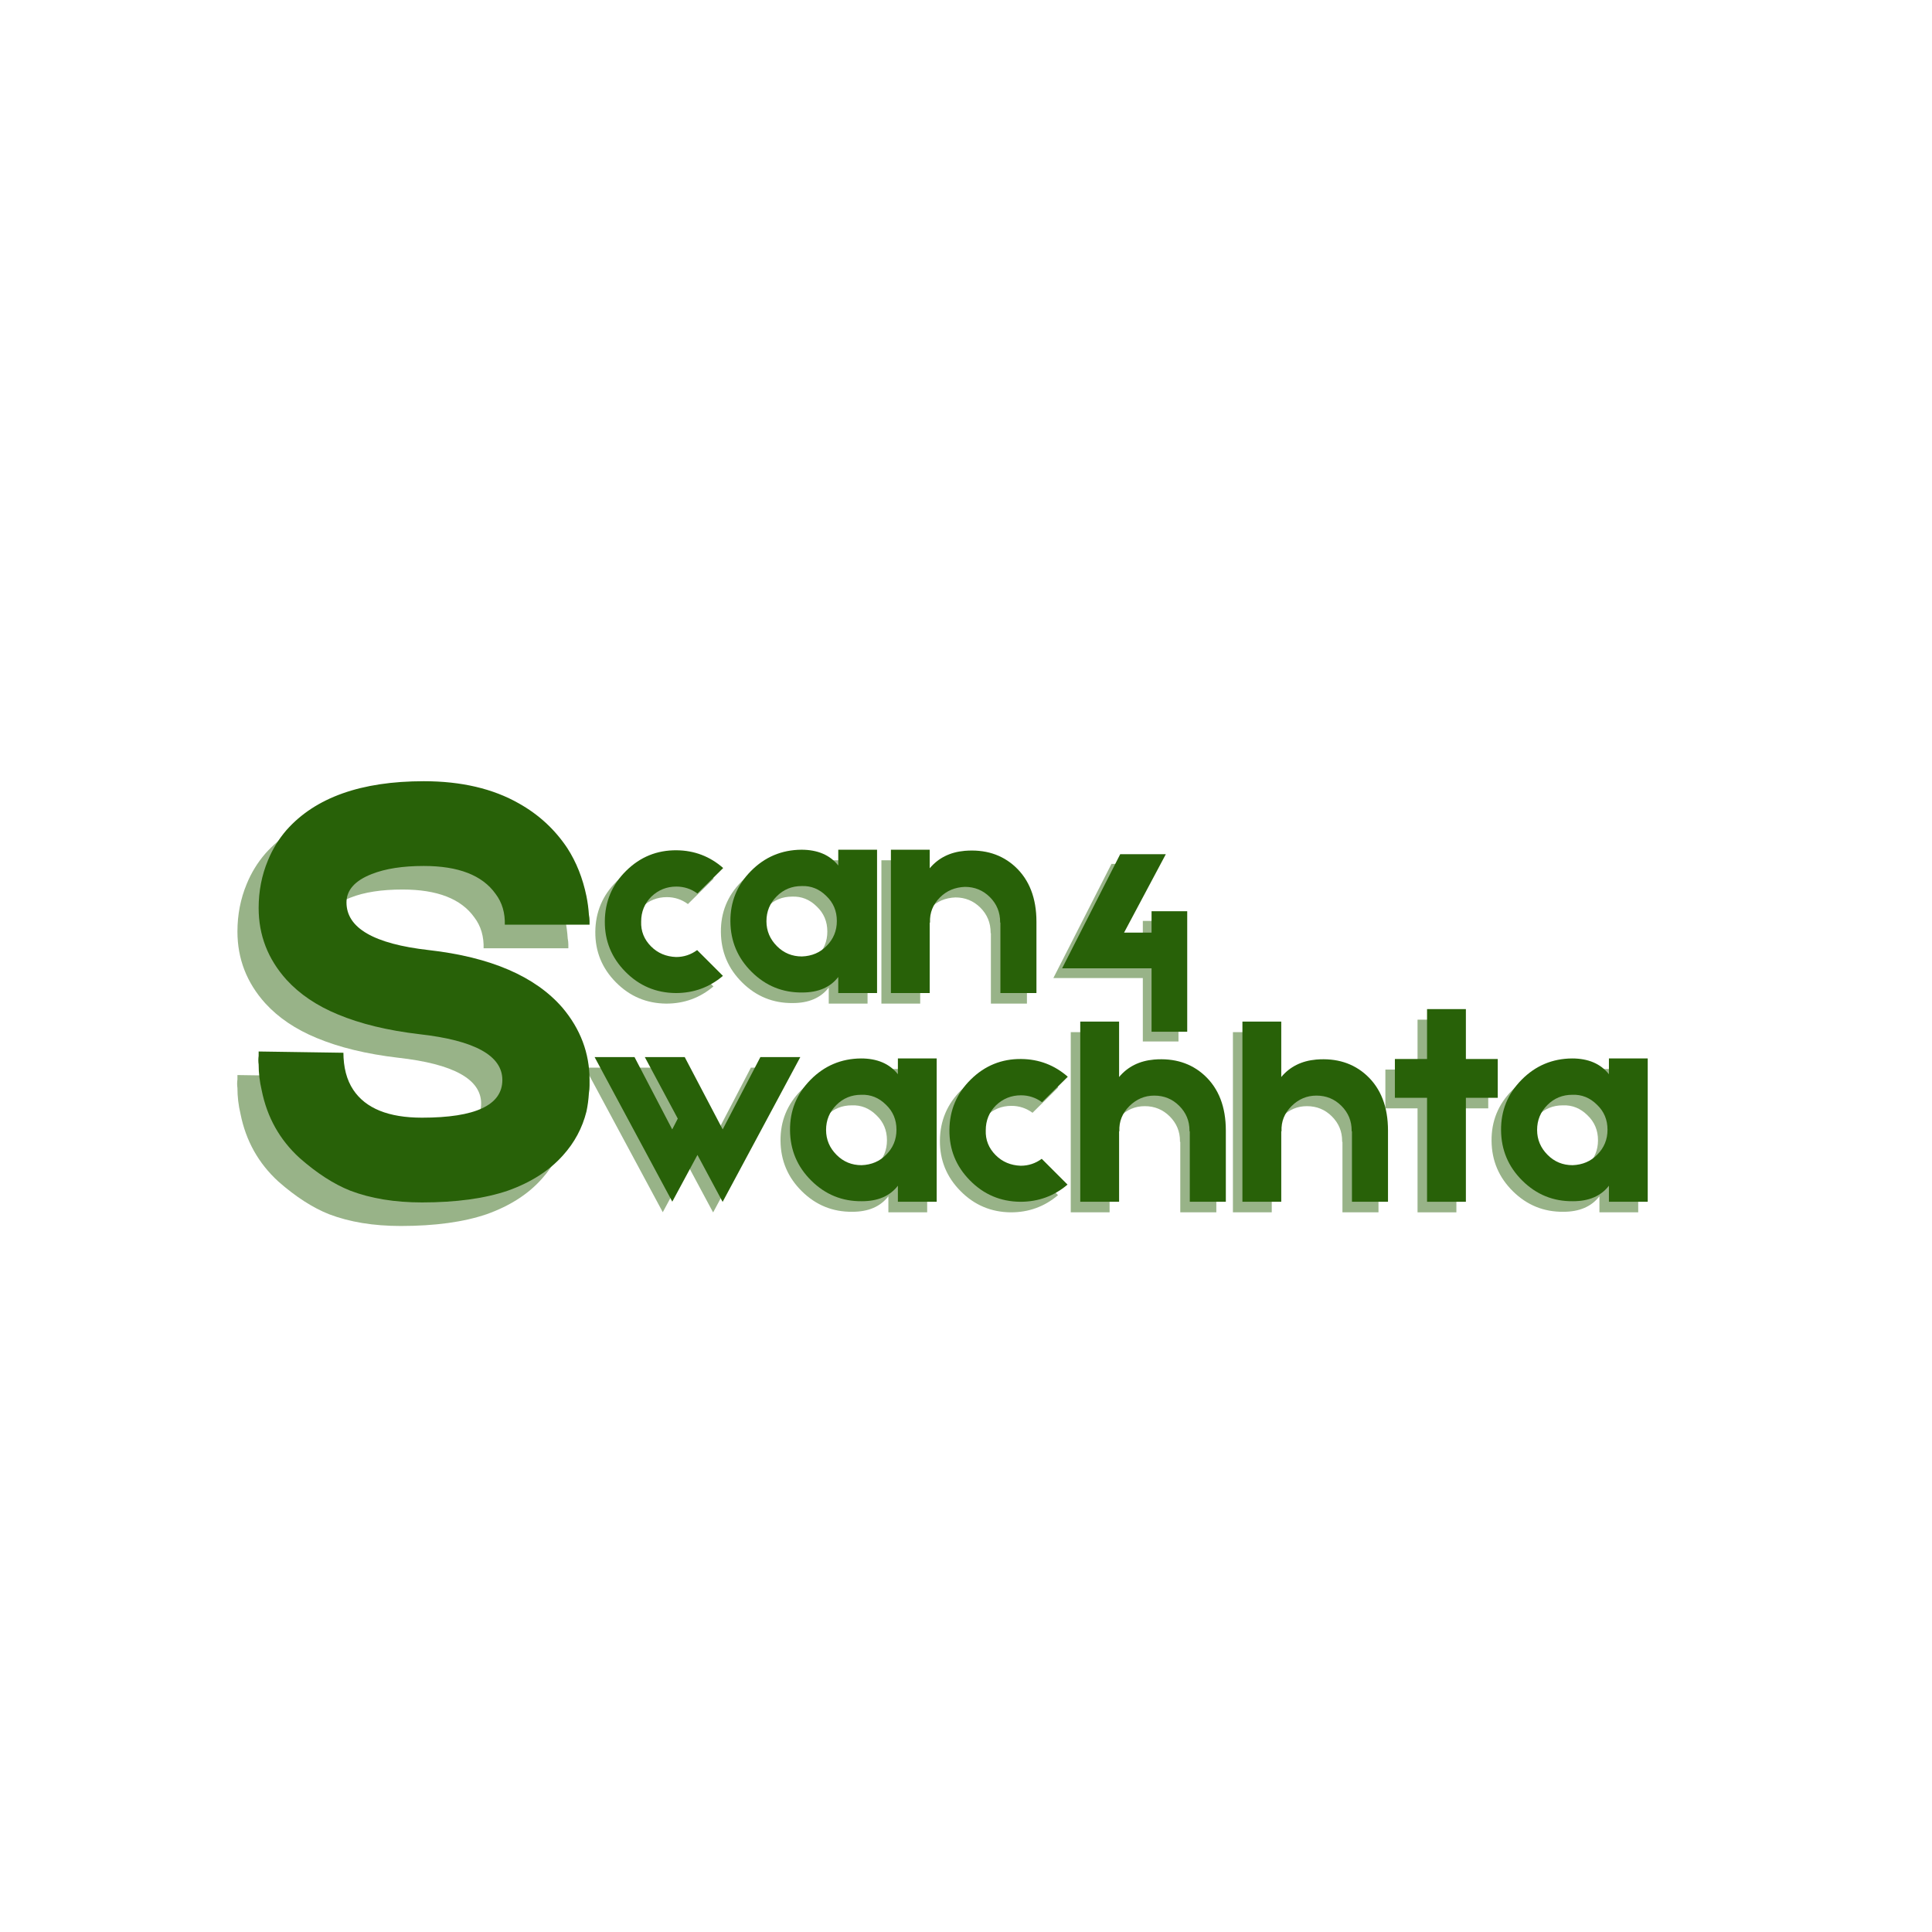 <svg xmlns="http://www.w3.org/2000/svg" xmlns:xlink="http://www.w3.org/1999/xlink" width="1080" zoomAndPan="magnify" viewBox="0 0 810 810" height="1080" preserveAspectRatio="xMidYMid meet" version="1.0"><defs><g/></defs><rect x="-81" width="972" fill="#ffffff" y="-81" height="972" fill-opacity="1"/><rect x="-81" width="972" fill="#ffffff" y="-81" height="972" fill-opacity="1"/><g fill="#286108" fill-opacity="0.478"><g transform="translate(247.73, 420.769)"><g><path d="M 51.375 -7.203 C 45.719 -2.398 39.129 0 31.609 0 C 23.316 -0.07 16.27 -3.055 10.469 -8.953 C 4.656 -14.836 1.785 -21.891 1.859 -30.109 C 1.93 -38.398 4.914 -45.453 10.812 -51.266 C 16.695 -57.078 23.75 -59.941 31.969 -59.859 C 39.406 -59.785 45.91 -57.305 51.484 -52.422 L 40.688 -41.734 C 38.051 -43.672 35.102 -44.641 31.844 -44.641 C 27.812 -44.641 24.328 -43.242 21.391 -40.453 C 18.523 -37.586 17.094 -34.098 17.094 -29.984 C 16.938 -25.953 18.328 -22.469 21.266 -19.531 C 24.055 -16.738 27.547 -15.266 31.734 -15.109 C 34.984 -15.109 37.926 -16.078 40.562 -18.016 Z M 51.375 -7.203 "/></g></g></g><g fill="#286108" fill-opacity="0.478"><g transform="translate(300.958, 420.769)"><g><path d="M 46.5 -60.094 L 62.766 -60.094 L 62.766 0 L 46.5 0 L 46.5 -6.734 C 43.164 -2.398 38.129 -0.234 31.391 -0.234 C 23.172 -0.148 16.117 -3.016 10.234 -8.828 C 4.336 -14.641 1.352 -21.691 1.281 -29.984 C 1.195 -38.203 4.062 -45.254 9.875 -51.141 C 15.688 -57.035 22.738 -60.02 31.031 -60.094 C 37.852 -60.094 43.008 -57.883 46.5 -53.469 Z M 41.609 -19.766 C 44.473 -22.629 45.906 -26.113 45.906 -30.219 C 45.906 -34.406 44.438 -37.895 41.5 -40.688 C 38.551 -43.625 35.102 -45.016 31.156 -44.859 C 27.039 -44.859 23.551 -43.426 20.688 -40.562 C 17.82 -37.695 16.391 -34.211 16.391 -30.109 C 16.391 -26.078 17.863 -22.586 20.812 -19.641 C 23.676 -16.773 27.16 -15.344 31.266 -15.344 C 35.453 -15.5 38.898 -16.973 41.609 -19.766 Z M 41.609 -19.766 "/></g></g></g><g fill="#286108" fill-opacity="0.478"><g transform="translate(367.204, 420.769)"><g><path d="M 33.25 -59.625 C 41.77 -60.32 48.816 -58.113 54.391 -53 C 60.359 -47.5 63.344 -39.789 63.344 -29.875 L 63.344 0 L 48.234 0 L 48.234 -29.531 L 48.125 -29.531 L 48.125 -29.75 C 48.125 -33.863 46.691 -37.352 43.828 -40.219 C 40.953 -43.082 37.461 -44.516 33.359 -44.516 C 29.172 -44.359 25.68 -42.883 22.891 -40.094 C 19.953 -37.156 18.562 -33.672 18.719 -29.641 L 18.719 -29.531 L 18.594 -29.531 L 18.594 0 L 2.328 0 L 2.328 -60.094 L 18.594 -60.094 L 18.594 -52.312 C 22.238 -56.645 27.125 -59.082 33.25 -59.625 Z M 33.25 -59.625 "/></g></g></g><g fill="#286108" fill-opacity="1"><g transform="translate(251.716, 416.342)"><g><path d="M 51.375 -7.203 C 45.719 -2.398 39.129 0 31.609 0 C 23.316 -0.07 16.27 -3.055 10.469 -8.953 C 4.656 -14.836 1.785 -21.891 1.859 -30.109 C 1.93 -38.398 4.914 -45.453 10.812 -51.266 C 16.695 -57.078 23.75 -59.941 31.969 -59.859 C 39.406 -59.785 45.91 -57.305 51.484 -52.422 L 40.688 -41.734 C 38.051 -43.672 35.102 -44.641 31.844 -44.641 C 27.812 -44.641 24.328 -43.242 21.391 -40.453 C 18.523 -37.586 17.094 -34.098 17.094 -29.984 C 16.938 -25.953 18.328 -22.469 21.266 -19.531 C 24.055 -16.738 27.547 -15.266 31.734 -15.109 C 34.984 -15.109 37.926 -16.078 40.562 -18.016 Z M 51.375 -7.203 "/></g></g></g><g fill="#286108" fill-opacity="1"><g transform="translate(304.945, 416.342)"><g><path d="M 46.5 -60.094 L 62.766 -60.094 L 62.766 0 L 46.5 0 L 46.5 -6.734 C 43.164 -2.398 38.129 -0.234 31.391 -0.234 C 23.172 -0.148 16.117 -3.016 10.234 -8.828 C 4.336 -14.641 1.352 -21.691 1.281 -29.984 C 1.195 -38.203 4.062 -45.254 9.875 -51.141 C 15.688 -57.035 22.738 -60.02 31.031 -60.094 C 37.852 -60.094 43.008 -57.883 46.5 -53.469 Z M 41.609 -19.766 C 44.473 -22.629 45.906 -26.113 45.906 -30.219 C 45.906 -34.406 44.438 -37.895 41.5 -40.688 C 38.551 -43.625 35.102 -45.016 31.156 -44.859 C 27.039 -44.859 23.551 -43.426 20.688 -40.562 C 17.82 -37.695 16.391 -34.211 16.391 -30.109 C 16.391 -26.078 17.863 -22.586 20.812 -19.641 C 23.676 -16.773 27.16 -15.344 31.266 -15.344 C 35.453 -15.5 38.898 -16.973 41.609 -19.766 Z M 41.609 -19.766 "/></g></g></g><g fill="#286108" fill-opacity="1"><g transform="translate(371.19, 416.342)"><g><path d="M 33.25 -59.625 C 41.77 -60.32 48.816 -58.113 54.391 -53 C 60.359 -47.5 63.344 -39.789 63.344 -29.875 L 63.344 0 L 48.234 0 L 48.234 -29.531 L 48.125 -29.531 L 48.125 -29.75 C 48.125 -33.863 46.691 -37.352 43.828 -40.219 C 40.953 -43.082 37.461 -44.516 33.359 -44.516 C 29.172 -44.359 25.68 -42.883 22.891 -40.094 C 19.953 -37.156 18.562 -33.672 18.719 -29.641 L 18.719 -29.531 L 18.594 -29.531 L 18.594 0 L 2.328 0 L 2.328 -60.094 L 18.594 -60.094 L 18.594 -52.312 C 22.238 -56.645 27.125 -59.082 33.25 -59.625 Z M 33.25 -59.625 "/></g></g></g><g fill="#286108" fill-opacity="0.478"><g transform="translate(438.428, 436.641)"><g><path d="M 40.703 -50.531 L 55.656 -50.531 L 55.656 0 L 40.703 0 L 40.703 -26.594 L 3.203 -26.594 L 27.562 -74.453 L 46.688 -74.453 L 29.172 -41.562 L 40.703 -41.562 Z M 40.703 -50.531 "/></g></g></g><g fill="#286108" fill-opacity="1"><g transform="translate(442.092, 432.572)"><g><path d="M 40.703 -50.531 L 55.656 -50.531 L 55.656 0 L 40.703 0 L 40.703 -26.594 L 3.203 -26.594 L 27.562 -74.453 L 46.688 -74.453 L 29.172 -41.562 L 40.703 -41.562 Z M 40.703 -50.531 "/></g></g></g><g fill="#286108" fill-opacity="0.478"><g transform="translate(244.72, 508.279)"><g><path d="M 86.828 -60.672 L 54.281 0 L 54.172 -0.109 L 43.703 -19.641 L 33.125 0 L 33.125 -0.109 L 0.578 -60.672 L 17.312 -60.672 L 33.125 -30.344 L 35.453 -34.875 L 21.625 -60.672 L 38.359 -60.672 L 54.281 -30.344 L 70.094 -60.672 Z M 86.828 -60.672 "/></g></g></g><g fill="#286108" fill-opacity="0.478"><g transform="translate(325.958, 508.279)"><g><path d="M 46.5 -60.094 L 62.766 -60.094 L 62.766 0 L 46.5 0 L 46.5 -6.734 C 43.164 -2.398 38.129 -0.234 31.391 -0.234 C 23.172 -0.148 16.117 -3.016 10.234 -8.828 C 4.336 -14.641 1.352 -21.691 1.281 -29.984 C 1.195 -38.203 4.062 -45.254 9.875 -51.141 C 15.688 -57.035 22.738 -60.02 31.031 -60.094 C 37.852 -60.094 43.008 -57.883 46.5 -53.469 Z M 41.609 -19.766 C 44.473 -22.629 45.906 -26.113 45.906 -30.219 C 45.906 -34.406 44.438 -37.895 41.5 -40.688 C 38.551 -43.625 35.102 -45.016 31.156 -44.859 C 27.039 -44.859 23.551 -43.426 20.688 -40.562 C 17.82 -37.695 16.391 -34.211 16.391 -30.109 C 16.391 -26.078 17.863 -22.586 20.812 -19.641 C 23.676 -16.773 27.16 -15.344 31.266 -15.344 C 35.453 -15.5 38.898 -16.973 41.609 -19.766 Z M 41.609 -19.766 "/></g></g></g><g fill="#286108" fill-opacity="0.478"><g transform="translate(392.204, 508.279)"><g><path d="M 51.375 -7.203 C 45.719 -2.398 39.129 0 31.609 0 C 23.316 -0.07 16.27 -3.055 10.469 -8.953 C 4.656 -14.836 1.785 -21.891 1.859 -30.109 C 1.93 -38.398 4.914 -45.453 10.812 -51.266 C 16.695 -57.078 23.75 -59.941 31.969 -59.859 C 39.406 -59.785 45.91 -57.305 51.484 -52.422 L 40.688 -41.734 C 38.051 -43.672 35.102 -44.641 31.844 -44.641 C 27.812 -44.641 24.328 -43.242 21.391 -40.453 C 18.523 -37.586 17.094 -34.098 17.094 -29.984 C 16.938 -25.953 18.328 -22.469 21.266 -19.531 C 24.055 -16.738 27.547 -15.266 31.734 -15.109 C 34.984 -15.109 37.926 -16.078 40.562 -18.016 Z M 51.375 -7.203 "/></g></g></g><g fill="#286108" fill-opacity="0.478"><g transform="translate(445.433, 508.279)"><g><path d="M 64.516 0 L 49.406 0 L 49.406 -29.531 L 49.281 -29.531 L 49.281 -29.875 C 49.281 -33.906 47.848 -37.352 44.984 -40.219 C 42.117 -43.082 38.629 -44.516 34.516 -44.516 C 30.492 -44.516 27.008 -43.039 24.062 -40.094 C 21.113 -37.156 19.719 -33.672 19.875 -29.641 L 19.875 -29.531 L 19.766 -29.531 L 19.766 0 L 3.484 0 L 3.484 -75.547 L 19.766 -75.547 L 19.766 -52.312 C 23.398 -56.645 28.281 -59.082 34.406 -59.625 C 42.926 -60.32 49.977 -58.113 55.562 -53 C 61.531 -47.5 64.516 -39.789 64.516 -29.875 Z M 64.516 0 "/></g></g></g><g fill="#286108" fill-opacity="0.478"><g transform="translate(513.422, 508.279)"><g><path d="M 64.516 0 L 49.406 0 L 49.406 -29.531 L 49.281 -29.531 L 49.281 -29.875 C 49.281 -33.906 47.848 -37.352 44.984 -40.219 C 42.117 -43.082 38.629 -44.516 34.516 -44.516 C 30.492 -44.516 27.008 -43.039 24.062 -40.094 C 21.113 -37.156 19.719 -33.672 19.875 -29.641 L 19.875 -29.531 L 19.766 -29.531 L 19.766 0 L 3.484 0 L 3.484 -75.547 L 19.766 -75.547 L 19.766 -52.312 C 23.398 -56.645 28.281 -59.082 34.406 -59.625 C 42.926 -60.32 49.977 -58.113 55.562 -53 C 61.531 -47.5 64.516 -39.789 64.516 -29.875 Z M 64.516 0 "/></g></g></g><g fill="#286108" fill-opacity="0.478"><g transform="translate(577.343, 508.279)"><g><path d="M 46.609 -59.859 L 46.609 -43.594 L 33.25 -43.594 L 33.25 0 L 16.969 0 L 16.969 -43.594 L 3.484 -43.594 L 3.484 -59.859 L 16.969 -59.859 L 16.969 -80.781 L 33.25 -80.781 L 33.25 -59.859 Z M 46.609 -59.859 "/></g></g></g><g fill="#286108" fill-opacity="0.478"><g transform="translate(624.063, 508.279)"><g><path d="M 46.5 -60.094 L 62.766 -60.094 L 62.766 0 L 46.5 0 L 46.5 -6.734 C 43.164 -2.398 38.129 -0.234 31.391 -0.234 C 23.172 -0.148 16.117 -3.016 10.234 -8.828 C 4.336 -14.641 1.352 -21.691 1.281 -29.984 C 1.195 -38.203 4.062 -45.254 9.875 -51.141 C 15.688 -57.035 22.738 -60.02 31.031 -60.094 C 37.852 -60.094 43.008 -57.883 46.5 -53.469 Z M 41.609 -19.766 C 44.473 -22.629 45.906 -26.113 45.906 -30.219 C 45.906 -34.406 44.438 -37.895 41.5 -40.688 C 38.551 -43.625 35.102 -45.016 31.156 -44.859 C 27.039 -44.859 23.551 -43.426 20.688 -40.562 C 17.82 -37.695 16.391 -34.211 16.391 -30.109 C 16.391 -26.078 17.863 -22.586 20.812 -19.641 C 23.676 -16.773 27.16 -15.344 31.266 -15.344 C 35.453 -15.5 38.898 -16.973 41.609 -19.766 Z M 41.609 -19.766 "/></g></g></g><g fill="#286108" fill-opacity="1"><g transform="translate(248.707, 503.852)"><g><path d="M 86.828 -60.672 L 54.281 0 L 54.172 -0.109 L 43.703 -19.641 L 33.125 0 L 33.125 -0.109 L 0.578 -60.672 L 17.312 -60.672 L 33.125 -30.344 L 35.453 -34.875 L 21.625 -60.672 L 38.359 -60.672 L 54.281 -30.344 L 70.094 -60.672 Z M 86.828 -60.672 "/></g></g></g><g fill="#286108" fill-opacity="1"><g transform="translate(329.944, 503.852)"><g><path d="M 46.5 -60.094 L 62.766 -60.094 L 62.766 0 L 46.5 0 L 46.5 -6.734 C 43.164 -2.398 38.129 -0.234 31.391 -0.234 C 23.172 -0.148 16.117 -3.016 10.234 -8.828 C 4.336 -14.641 1.352 -21.691 1.281 -29.984 C 1.195 -38.203 4.062 -45.254 9.875 -51.141 C 15.688 -57.035 22.738 -60.02 31.031 -60.094 C 37.852 -60.094 43.008 -57.883 46.5 -53.469 Z M 41.609 -19.766 C 44.473 -22.629 45.906 -26.113 45.906 -30.219 C 45.906 -34.406 44.438 -37.895 41.5 -40.688 C 38.551 -43.625 35.102 -45.016 31.156 -44.859 C 27.039 -44.859 23.551 -43.426 20.688 -40.562 C 17.82 -37.695 16.391 -34.211 16.391 -30.109 C 16.391 -26.078 17.863 -22.586 20.812 -19.641 C 23.676 -16.773 27.16 -15.344 31.266 -15.344 C 35.453 -15.5 38.898 -16.973 41.609 -19.766 Z M 41.609 -19.766 "/></g></g></g><g fill="#286108" fill-opacity="1"><g transform="translate(396.19, 503.852)"><g><path d="M 51.375 -7.203 C 45.719 -2.398 39.129 0 31.609 0 C 23.316 -0.07 16.27 -3.055 10.469 -8.953 C 4.656 -14.836 1.785 -21.891 1.859 -30.109 C 1.93 -38.398 4.914 -45.453 10.812 -51.266 C 16.695 -57.078 23.75 -59.941 31.969 -59.859 C 39.406 -59.785 45.91 -57.305 51.484 -52.422 L 40.688 -41.734 C 38.051 -43.672 35.102 -44.641 31.844 -44.641 C 27.812 -44.641 24.328 -43.242 21.391 -40.453 C 18.523 -37.586 17.094 -34.098 17.094 -29.984 C 16.938 -25.953 18.328 -22.469 21.266 -19.531 C 24.055 -16.738 27.547 -15.266 31.734 -15.109 C 34.984 -15.109 37.926 -16.078 40.562 -18.016 Z M 51.375 -7.203 "/></g></g></g><g fill="#286108" fill-opacity="1"><g transform="translate(449.419, 503.852)"><g><path d="M 64.516 0 L 49.406 0 L 49.406 -29.531 L 49.281 -29.531 L 49.281 -29.875 C 49.281 -33.906 47.848 -37.352 44.984 -40.219 C 42.117 -43.082 38.629 -44.516 34.516 -44.516 C 30.492 -44.516 27.008 -43.039 24.062 -40.094 C 21.113 -37.156 19.719 -33.672 19.875 -29.641 L 19.875 -29.531 L 19.766 -29.531 L 19.766 0 L 3.484 0 L 3.484 -75.547 L 19.766 -75.547 L 19.766 -52.312 C 23.398 -56.645 28.281 -59.082 34.406 -59.625 C 42.926 -60.32 49.977 -58.113 55.562 -53 C 61.531 -47.5 64.516 -39.789 64.516 -29.875 Z M 64.516 0 "/></g></g></g><g fill="#286108" fill-opacity="1"><g transform="translate(517.408, 503.852)"><g><path d="M 64.516 0 L 49.406 0 L 49.406 -29.531 L 49.281 -29.531 L 49.281 -29.875 C 49.281 -33.906 47.848 -37.352 44.984 -40.219 C 42.117 -43.082 38.629 -44.516 34.516 -44.516 C 30.492 -44.516 27.008 -43.039 24.062 -40.094 C 21.113 -37.156 19.719 -33.672 19.875 -29.641 L 19.875 -29.531 L 19.766 -29.531 L 19.766 0 L 3.484 0 L 3.484 -75.547 L 19.766 -75.547 L 19.766 -52.312 C 23.398 -56.645 28.281 -59.082 34.406 -59.625 C 42.926 -60.32 49.977 -58.113 55.562 -53 C 61.531 -47.5 64.516 -39.789 64.516 -29.875 Z M 64.516 0 "/></g></g></g><g fill="#286108" fill-opacity="1"><g transform="translate(581.329, 503.852)"><g><path d="M 46.609 -59.859 L 46.609 -43.594 L 33.25 -43.594 L 33.25 0 L 16.969 0 L 16.969 -43.594 L 3.484 -43.594 L 3.484 -59.859 L 16.969 -59.859 L 16.969 -80.781 L 33.25 -80.781 L 33.25 -59.859 Z M 46.609 -59.859 "/></g></g></g><g fill="#286108" fill-opacity="1"><g transform="translate(628.049, 503.852)"><g><path d="M 46.5 -60.094 L 62.766 -60.094 L 62.766 0 L 46.5 0 L 46.5 -6.734 C 43.164 -2.398 38.129 -0.234 31.391 -0.234 C 23.172 -0.148 16.117 -3.016 10.234 -8.828 C 4.336 -14.641 1.352 -21.691 1.281 -29.984 C 1.195 -38.203 4.062 -45.254 9.875 -51.141 C 15.688 -57.035 22.738 -60.02 31.031 -60.094 C 37.852 -60.094 43.008 -57.883 46.5 -53.469 Z M 41.609 -19.766 C 44.473 -22.629 45.906 -26.113 45.906 -30.219 C 45.906 -34.406 44.438 -37.895 41.5 -40.688 C 38.551 -43.625 35.102 -45.016 31.156 -44.859 C 27.039 -44.859 23.551 -43.426 20.688 -40.562 C 17.82 -37.695 16.391 -34.211 16.391 -30.109 C 16.391 -26.078 17.863 -22.586 20.812 -19.641 C 23.676 -16.773 27.16 -15.344 31.266 -15.344 C 35.453 -15.5 38.898 -16.973 41.609 -19.766 Z M 41.609 -19.766 "/></g></g></g><g fill="#286108" fill-opacity="0.478"><g transform="translate(91.515, 513.734)"><g><path d="M 76.5 0.266 C 65.082 0.266 55.055 -1.379 46.422 -4.672 C 39.504 -7.43 32.414 -12.008 25.156 -18.406 C 16.852 -26.008 11.578 -35.43 9.328 -46.672 C 8.461 -50.305 8.031 -53.938 8.031 -57.562 C 7.863 -58.77 7.863 -59.977 8.031 -61.188 L 8.031 -63.016 L 43.562 -62.484 L 43.562 -62.75 C 43.562 -56.352 44.941 -51.082 47.703 -46.938 C 52.891 -39.156 62.488 -35.266 76.5 -35.266 C 98.969 -35.266 110.203 -40.535 110.203 -51.078 C 110.203 -61.273 98.617 -67.672 75.453 -70.266 C 62.141 -71.828 50.734 -74.594 41.234 -78.562 C 32.41 -82.195 25.234 -87.039 19.703 -93.094 C 11.922 -101.727 8.031 -111.754 8.031 -123.172 C 8.031 -130.254 9.328 -136.906 11.922 -143.125 C 13.828 -147.801 16.422 -152.039 19.703 -155.844 C 31.805 -169.5 50.992 -176.328 77.266 -176.328 C 92.992 -176.328 106.305 -173.211 117.203 -166.984 C 125.504 -162.316 132.242 -156.094 137.422 -148.312 C 141.223 -142.438 143.906 -135.695 145.469 -128.094 C 145.988 -125.5 146.332 -122.906 146.5 -120.312 C 146.676 -119.445 146.766 -118.582 146.766 -117.719 L 146.766 -116.172 L 111.234 -116.172 L 111.234 -115.906 C 111.41 -121.094 110.113 -125.5 107.344 -129.125 C 101.812 -136.906 91.785 -140.797 77.266 -140.797 C 68.453 -140.797 61.191 -139.672 55.484 -137.422 C 48.398 -134.66 44.859 -130.688 44.859 -125.5 C 44.859 -114.781 56.352 -108.125 79.344 -105.531 C 105.27 -102.594 123.941 -94.555 135.359 -81.422 C 142.961 -72.43 146.766 -62.316 146.766 -51.078 L 146.766 -48.75 C 146.766 -47.707 146.676 -46.672 146.5 -45.641 C 146.332 -42.867 145.988 -40.273 145.469 -37.859 C 143.738 -30.941 140.453 -24.805 135.609 -19.453 C 129.91 -13.055 122.219 -8.129 112.531 -4.672 C 102.852 -1.379 90.844 0.266 76.5 0.266 Z M 76.5 0.266 "/></g></g></g><g fill="#286108" fill-opacity="1"><g transform="translate(100.408, 503.857)"><g><path d="M 76.5 0.266 C 65.082 0.266 55.055 -1.379 46.422 -4.672 C 39.504 -7.43 32.414 -12.008 25.156 -18.406 C 16.852 -26.008 11.578 -35.43 9.328 -46.672 C 8.461 -50.305 8.031 -53.938 8.031 -57.562 C 7.863 -58.77 7.863 -59.977 8.031 -61.188 L 8.031 -63.016 L 43.562 -62.484 L 43.562 -62.75 C 43.562 -56.352 44.941 -51.082 47.703 -46.938 C 52.891 -39.156 62.488 -35.266 76.5 -35.266 C 98.969 -35.266 110.203 -40.535 110.203 -51.078 C 110.203 -61.273 98.617 -67.672 75.453 -70.266 C 62.141 -71.828 50.734 -74.594 41.234 -78.562 C 32.41 -82.195 25.234 -87.039 19.703 -93.094 C 11.922 -101.727 8.031 -111.754 8.031 -123.172 C 8.031 -130.254 9.328 -136.906 11.922 -143.125 C 13.828 -147.801 16.422 -152.039 19.703 -155.844 C 31.805 -169.5 50.992 -176.328 77.266 -176.328 C 92.992 -176.328 106.305 -173.211 117.203 -166.984 C 125.504 -162.316 132.242 -156.094 137.422 -148.312 C 141.223 -142.438 143.906 -135.695 145.469 -128.094 C 145.988 -125.5 146.332 -122.906 146.5 -120.312 C 146.676 -119.445 146.766 -118.582 146.766 -117.719 L 146.766 -116.172 L 111.234 -116.172 L 111.234 -115.906 C 111.41 -121.094 110.113 -125.5 107.344 -129.125 C 101.812 -136.906 91.785 -140.797 77.266 -140.797 C 68.453 -140.797 61.191 -139.672 55.484 -137.422 C 48.398 -134.66 44.859 -130.688 44.859 -125.5 C 44.859 -114.781 56.352 -108.125 79.344 -105.531 C 105.27 -102.594 123.941 -94.555 135.359 -81.422 C 142.961 -72.43 146.766 -62.316 146.766 -51.078 L 146.766 -48.75 C 146.766 -47.707 146.676 -46.672 146.5 -45.641 C 146.332 -42.867 145.988 -40.273 145.469 -37.859 C 143.738 -30.941 140.453 -24.805 135.609 -19.453 C 129.91 -13.055 122.219 -8.129 112.531 -4.672 C 102.852 -1.379 90.844 0.266 76.5 0.266 Z M 76.5 0.266 "/></g></g></g></svg>